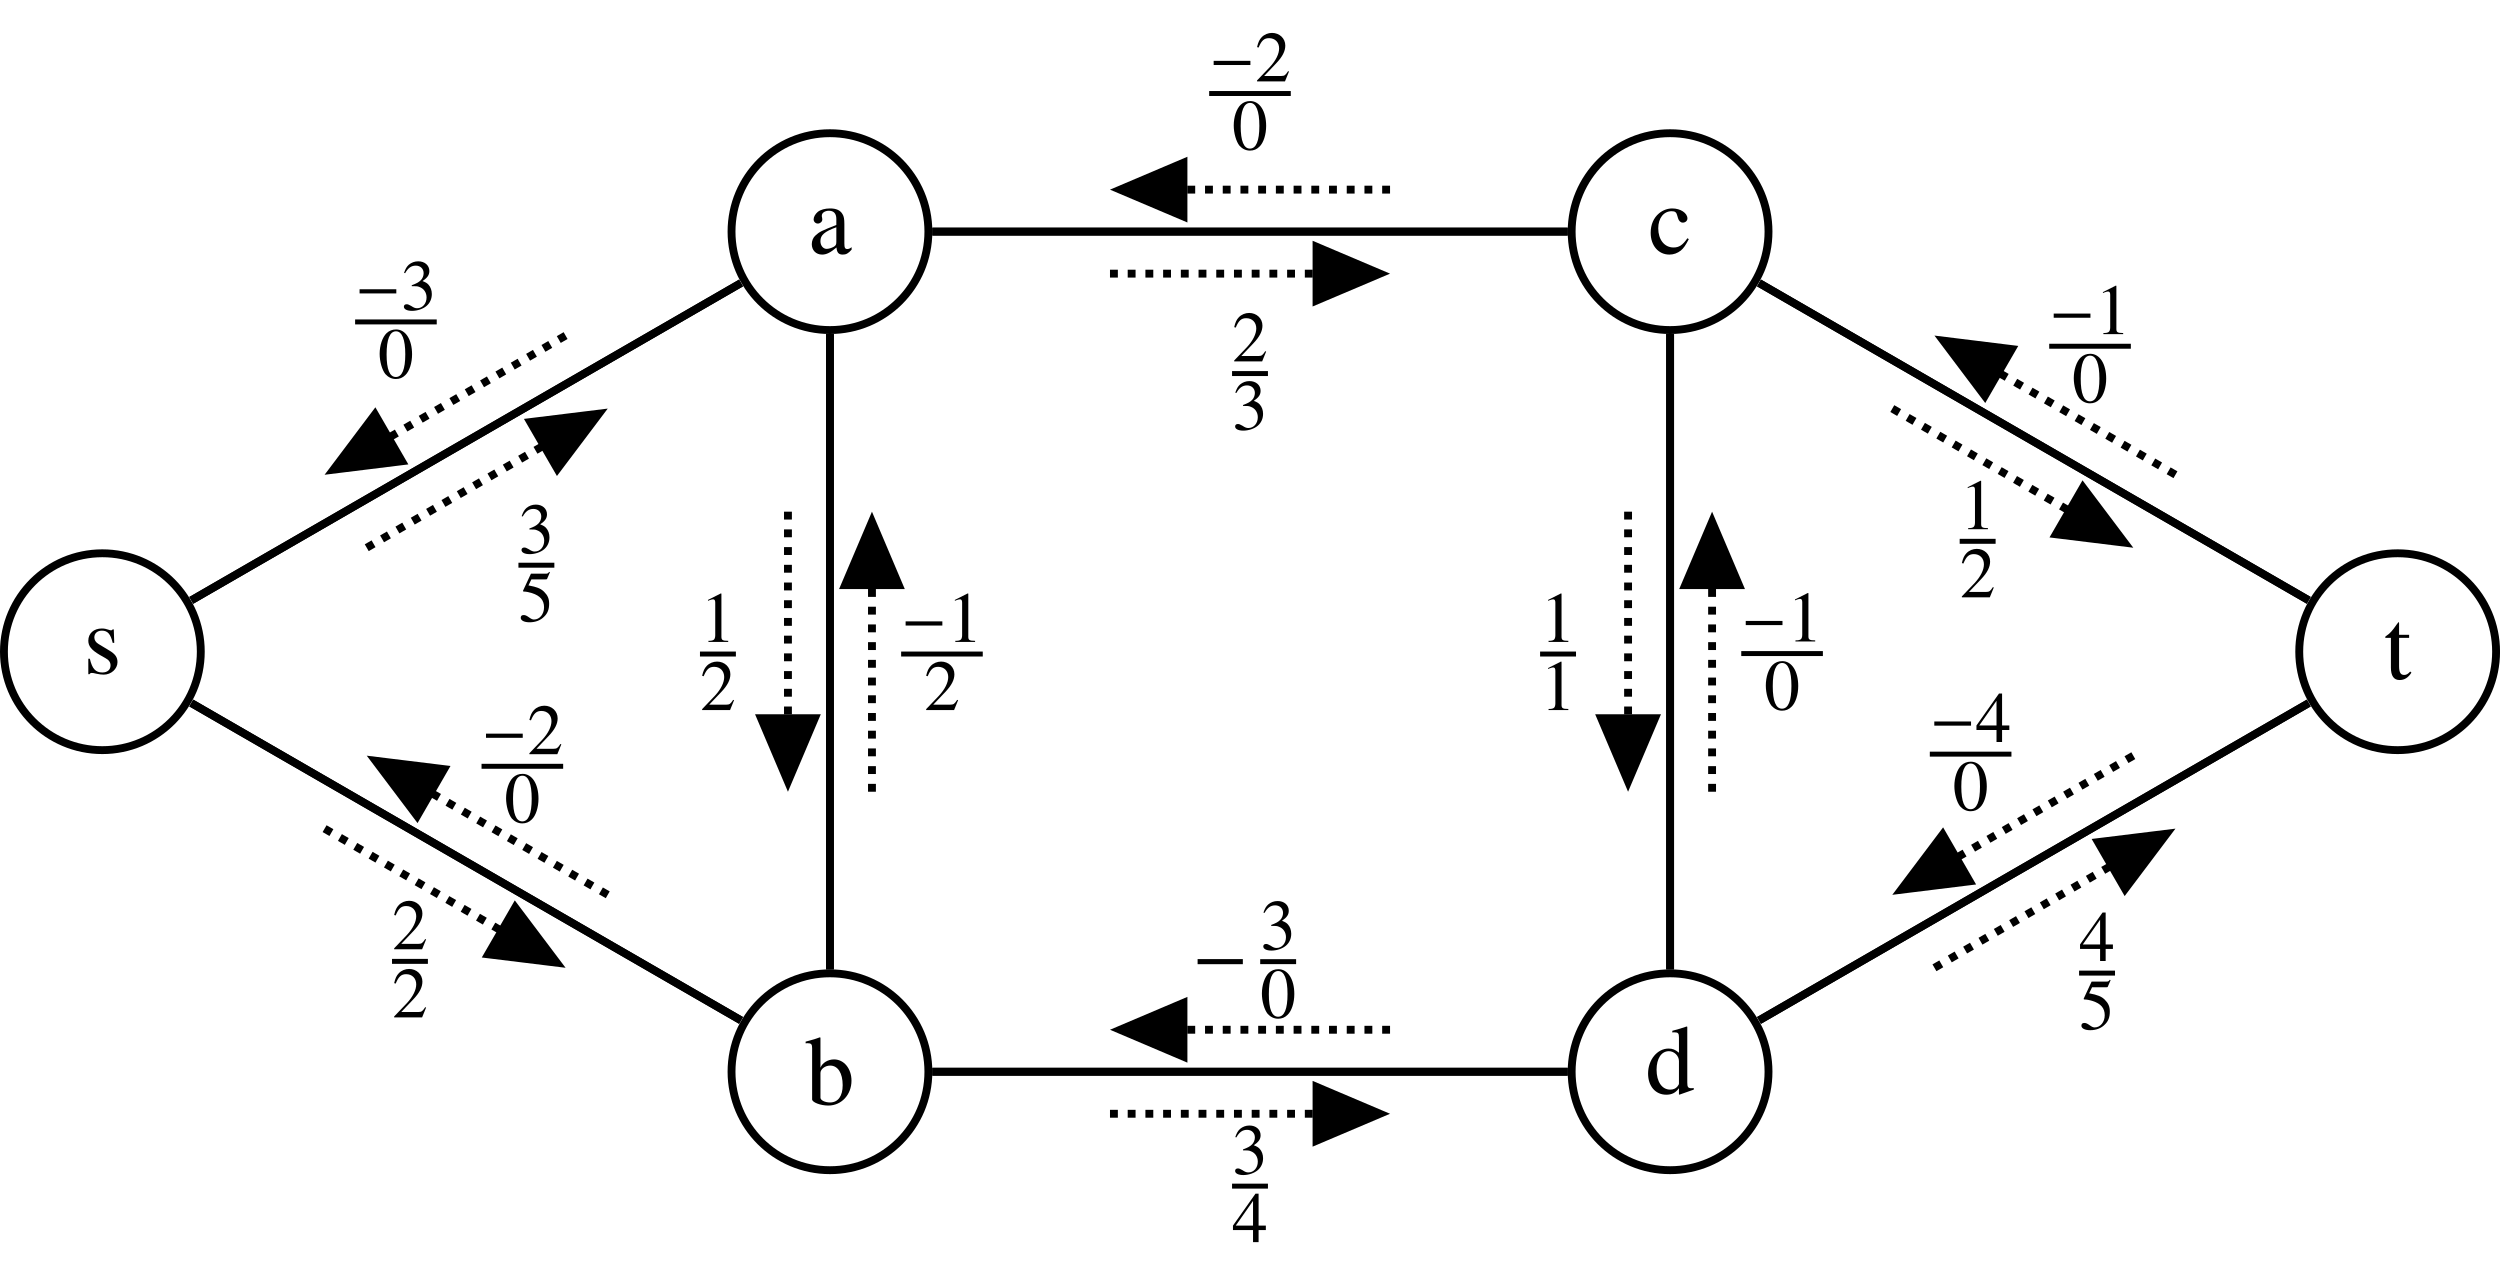 <svg xmlns="http://www.w3.org/2000/svg" xmlns:xlink="http://www.w3.org/1999/xlink" width="800" height="407.98" version="1.1" viewBox="0 0 253.055 129.052"><defs><g><symbol id="glyph0-0" overflow="visible"><path style="stroke:none"/></symbol><symbol id="glyph0-1" overflow="visible"><path style="stroke:none" d="M 3.469 -1.172 C 3.469 -1.672 3.234 -2 2.625 -2.359 L 1.562 -3 C 1.281 -3.156 1.125 -3.406 1.125 -3.672 C 1.125 -4.094 1.438 -4.359 1.891 -4.359 C 2.469 -4.359 2.766 -4.031 2.984 -3.125 L 3.141 -3.125 L 3.094 -4.484 L 2.984 -4.484 L 2.969 -4.469 C 2.875 -4.391 2.875 -4.391 2.828 -4.391 C 2.766 -4.391 2.672 -4.406 2.562 -4.453 C 2.359 -4.531 2.125 -4.578 1.891 -4.578 C 1.062 -4.578 0.516 -4.078 0.516 -3.344 C 0.516 -2.797 0.828 -2.406 1.672 -1.906 L 2.25 -1.578 C 2.609 -1.391 2.766 -1.141 2.766 -0.844 C 2.766 -0.406 2.453 -0.125 1.938 -0.125 C 1.25 -0.125 0.906 -0.5 0.672 -1.516 L 0.516 -1.516 L 0.516 0.047 L 0.641 0.047 C 0.719 -0.062 0.75 -0.078 0.875 -0.078 C 0.984 -0.078 1.094 -0.062 1.328 0 C 1.609 0.062 1.859 0.094 2.078 0.094 C 2.828 0.094 3.469 -0.484 3.469 -1.172 Z M 3.469 -1.172"/></symbol><symbol id="glyph0-2" overflow="visible"><path style="stroke:none" d="M 4.406 -0.406 L 4.406 -0.656 C 4.234 -0.516 4.109 -0.469 3.969 -0.469 C 3.734 -0.469 3.672 -0.609 3.672 -1.047 L 3.672 -2.984 C 3.672 -3.5 3.625 -3.781 3.484 -4 C 3.266 -4.391 2.844 -4.578 2.234 -4.578 C 1.719 -4.578 1.25 -4.453 0.969 -4.219 C 0.719 -4 0.562 -3.719 0.562 -3.469 C 0.562 -3.234 0.75 -3.047 0.984 -3.047 C 1.219 -3.047 1.438 -3.234 1.438 -3.453 C 1.438 -3.5 1.422 -3.547 1.422 -3.625 C 1.391 -3.703 1.391 -3.781 1.391 -3.859 C 1.391 -4.125 1.703 -4.344 2.109 -4.344 C 2.594 -4.344 2.859 -4.062 2.859 -3.516 L 2.859 -2.906 C 1.328 -2.297 1.156 -2.219 0.734 -1.828 C 0.516 -1.641 0.375 -1.297 0.375 -0.969 C 0.375 -0.344 0.797 0.094 1.422 0.094 C 1.859 0.094 2.266 -0.109 2.875 -0.625 C 2.922 -0.094 3.094 0.094 3.516 0.094 C 3.844 0.094 4.062 -0.016 4.406 -0.406 Z M 2.859 -1.219 C 2.859 -0.922 2.812 -0.828 2.609 -0.703 C 2.359 -0.562 2.078 -0.484 1.875 -0.484 C 1.531 -0.484 1.25 -0.812 1.25 -1.25 L 1.25 -1.281 C 1.25 -1.875 1.656 -2.234 2.859 -2.672 Z M 2.859 -1.219"/></symbol><symbol id="glyph0-3" overflow="visible"><path style="stroke:none" d="M 4.672 -2.422 C 4.672 -3.656 3.906 -4.578 2.906 -4.578 C 2.297 -4.578 1.719 -4.234 1.531 -3.734 L 1.531 -6.781 L 1.469 -6.812 C 1.062 -6.656 0.781 -6.578 0.312 -6.453 L 0.031 -6.375 L 0.031 -6.203 C 0.094 -6.219 0.125 -6.219 0.203 -6.219 C 0.594 -6.219 0.688 -6.125 0.688 -5.719 L 0.688 -0.531 C 0.688 -0.234 1.531 0.094 2.328 0.094 C 3.656 0.094 4.672 -1 4.672 -2.422 Z M 3.781 -1.969 C 3.781 -0.859 3.312 -0.219 2.5 -0.219 C 1.969 -0.219 1.531 -0.453 1.531 -0.703 L 1.531 -3.203 C 1.531 -3.594 2 -3.953 2.516 -3.953 C 3.297 -3.953 3.781 -3.188 3.781 -1.969 Z M 3.781 -1.969"/></symbol><symbol id="glyph0-4" overflow="visible"><path style="stroke:none" d="M 4.109 -1.469 L 3.969 -1.562 C 3.484 -0.859 3.125 -0.625 2.562 -0.625 C 1.641 -0.625 1.016 -1.422 1.016 -2.562 C 1.016 -3.594 1.562 -4.297 2.375 -4.297 C 2.734 -4.297 2.859 -4.188 2.953 -3.812 L 3.016 -3.594 C 3.094 -3.312 3.281 -3.141 3.5 -3.141 C 3.766 -3.141 3.969 -3.328 3.969 -3.562 C 3.969 -4.109 3.266 -4.578 2.438 -4.578 C 1.969 -4.578 1.484 -4.406 1.094 -4.078 C 0.547 -3.625 0.25 -2.938 0.25 -2.109 C 0.25 -0.828 1.031 0.094 2.141 0.094 C 2.578 0.094 2.953 -0.047 3.297 -0.312 C 3.594 -0.562 3.781 -0.844 4.109 -1.469 Z M 4.109 -1.469"/></symbol><symbol id="glyph0-5" overflow="visible"><path style="stroke:none" d="M 4.891 -0.422 L 4.891 -0.578 C 4.719 -0.562 4.688 -0.562 4.672 -0.562 C 4.312 -0.562 4.234 -0.672 4.234 -1.141 L 4.234 -6.781 L 4.172 -6.812 C 3.703 -6.641 3.344 -6.547 2.719 -6.375 L 2.719 -6.203 C 2.797 -6.219 2.844 -6.219 2.938 -6.219 C 3.297 -6.219 3.391 -6.125 3.391 -5.719 L 3.391 -4.156 C 3.016 -4.469 2.734 -4.578 2.344 -4.578 C 1.203 -4.578 0.266 -3.453 0.266 -2.047 C 0.266 -0.766 1.016 0.094 2.109 0.094 C 2.672 0.094 3.047 -0.094 3.391 -0.562 L 3.391 0.062 L 3.422 0.094 Z M 3.391 -1.016 C 3.391 -0.953 3.312 -0.828 3.219 -0.719 C 3.047 -0.516 2.797 -0.422 2.5 -0.422 C 1.672 -0.422 1.125 -1.219 1.125 -2.438 C 1.125 -3.562 1.609 -4.312 2.375 -4.312 C 2.906 -4.312 3.391 -3.844 3.391 -3.312 Z M 3.391 -1.016"/></symbol><symbol id="glyph0-6" overflow="visible"><path style="stroke:none" d="M 2.781 -0.656 L 2.656 -0.766 C 2.438 -0.516 2.266 -0.422 2.047 -0.422 C 1.688 -0.422 1.531 -0.672 1.531 -1.312 L 1.531 -4.172 L 2.547 -4.172 L 2.547 -4.484 L 1.531 -4.484 L 1.531 -5.641 C 1.531 -5.734 1.516 -5.766 1.469 -5.766 C 1.406 -5.672 1.328 -5.578 1.266 -5.5 C 0.891 -4.938 0.562 -4.578 0.297 -4.422 C 0.188 -4.359 0.125 -4.297 0.125 -4.234 C 0.125 -4.203 0.141 -4.188 0.172 -4.172 L 0.703 -4.172 L 0.703 -1.172 C 0.703 -0.328 1 0.094 1.578 0.094 C 2.078 0.094 2.453 -0.141 2.781 -0.656 Z M 2.781 -0.656"/></symbol><symbol id="glyph1-0" overflow="visible"><path style="stroke:none"/></symbol><symbol id="glyph1-1" overflow="visible"><path style="stroke:none" d="M 4.172 -1.656 L 4.172 -2.078 L 0.453 -2.078 L 0.453 -1.656 Z M 4.172 -1.656"/></symbol><symbol id="glyph2-0" overflow="visible"><path style="stroke:none"/></symbol><symbol id="glyph2-1" overflow="visible"><path style="stroke:none" d="M 3.141 -1.594 C 3.141 -1.969 3.016 -2.297 2.812 -2.531 C 2.672 -2.688 2.531 -2.781 2.203 -2.906 C 2.703 -3.25 2.891 -3.531 2.891 -3.922 C 2.891 -4.5 2.422 -4.906 1.766 -4.906 C 1.391 -4.906 1.078 -4.781 0.812 -4.562 C 0.594 -4.359 0.484 -4.172 0.328 -3.734 L 0.438 -3.703 C 0.734 -4.234 1.062 -4.469 1.516 -4.469 C 1.984 -4.469 2.312 -4.156 2.312 -3.703 C 2.312 -3.438 2.203 -3.172 2.031 -3 C 1.812 -2.781 1.609 -2.672 1.109 -2.484 L 1.109 -2.391 C 1.547 -2.391 1.703 -2.391 1.875 -2.312 C 2.328 -2.156 2.609 -1.75 2.609 -1.25 C 2.609 -0.625 2.203 -0.156 1.656 -0.156 C 1.469 -0.156 1.328 -0.203 1.047 -0.391 C 0.828 -0.516 0.719 -0.562 0.594 -0.562 C 0.422 -0.562 0.312 -0.469 0.312 -0.312 C 0.312 -0.062 0.625 0.109 1.141 0.109 C 1.688 0.109 2.266 -0.094 2.609 -0.391 C 2.953 -0.688 3.141 -1.109 3.141 -1.594 Z M 3.141 -1.594"/></symbol><symbol id="glyph2-2" overflow="visible"><path style="stroke:none" d="M 3.453 -2.391 C 3.453 -3.891 2.797 -4.906 1.844 -4.906 C 1.453 -4.906 1.141 -4.781 0.875 -4.531 C 0.453 -4.125 0.172 -3.297 0.172 -2.438 C 0.172 -1.656 0.422 -0.797 0.75 -0.391 C 1.031 -0.078 1.391 0.109 1.812 0.109 C 2.188 0.109 2.5 -0.016 2.766 -0.281 C 3.188 -0.672 3.453 -1.516 3.453 -2.391 Z M 2.766 -2.391 C 2.766 -0.859 2.438 -0.094 1.812 -0.094 C 1.188 -0.094 0.875 -0.859 0.875 -2.375 C 0.875 -3.922 1.203 -4.719 1.828 -4.719 C 2.438 -4.719 2.766 -3.906 2.766 -2.391 Z M 2.766 -2.391"/></symbol><symbol id="glyph2-3" overflow="visible"><path style="stroke:none" d="M 3.188 -4.953 L 3.109 -5 C 3.016 -4.844 2.938 -4.812 2.781 -4.812 L 1.266 -4.812 L 0.469 -3.094 C 0.469 -3.078 0.469 -3.047 0.469 -3.047 C 0.469 -3.016 0.5 -3 0.547 -3 C 0.781 -3 1.078 -2.938 1.375 -2.844 C 2.203 -2.578 2.594 -2.125 2.594 -1.406 C 2.594 -0.719 2.156 -0.172 1.578 -0.172 C 1.438 -0.172 1.312 -0.219 1.094 -0.375 C 0.859 -0.547 0.703 -0.625 0.547 -0.625 C 0.328 -0.625 0.234 -0.531 0.234 -0.344 C 0.234 -0.078 0.578 0.109 1.125 0.109 C 1.734 0.109 2.25 -0.094 2.609 -0.469 C 2.953 -0.797 3.109 -1.203 3.109 -1.766 C 3.109 -2.281 2.969 -2.609 2.594 -2.984 C 2.281 -3.297 1.875 -3.469 1.016 -3.625 L 1.312 -4.234 L 2.734 -4.234 C 2.859 -4.234 2.891 -4.25 2.906 -4.297 Z M 3.188 -4.953"/></symbol><symbol id="glyph2-4" overflow="visible"><path style="stroke:none" d="M 3.453 -1 L 3.359 -1.031 C 3.094 -0.625 3 -0.547 2.672 -0.547 L 0.938 -0.547 L 2.156 -1.828 C 2.797 -2.5 3.078 -3.062 3.078 -3.625 C 3.078 -4.359 2.484 -4.906 1.734 -4.906 C 1.344 -4.906 0.953 -4.75 0.688 -4.469 C 0.453 -4.219 0.344 -3.984 0.219 -3.469 L 0.375 -3.422 C 0.672 -4.141 0.938 -4.375 1.438 -4.375 C 2.047 -4.375 2.453 -3.953 2.453 -3.344 C 2.453 -2.781 2.125 -2.109 1.516 -1.453 L 0.219 -0.094 L 0.219 0 L 3.047 0 Z M 3.453 -1"/></symbol><symbol id="glyph2-5" overflow="visible"><path style="stroke:none" d="M 2.859 0 L 2.859 -0.109 C 2.281 -0.109 2.172 -0.188 2.172 -0.531 L 2.172 -4.891 L 2.109 -4.906 L 0.812 -4.25 L 0.812 -4.156 C 0.891 -4.188 0.969 -4.219 1 -4.234 C 1.141 -4.281 1.25 -4.312 1.328 -4.312 C 1.484 -4.312 1.547 -4.203 1.547 -3.969 L 1.547 -0.672 C 1.547 -0.438 1.484 -0.266 1.375 -0.203 C 1.266 -0.141 1.156 -0.109 0.859 -0.109 L 0.859 0 Z M 2.859 0"/></symbol><symbol id="glyph2-6" overflow="visible"><path style="stroke:none" d="M 3.422 -1.219 L 3.422 -1.672 L 2.688 -1.672 L 2.688 -4.906 L 2.375 -4.906 L 0.094 -1.672 L 0.094 -1.219 L 2.125 -1.219 L 2.125 0 L 2.688 0 L 2.688 -1.219 Z M 2.125 -1.672 L 0.375 -1.672 L 2.125 -4.172 Z M 2.125 -1.672"/></symbol><symbol id="glyph3-0" overflow="visible"><path style="stroke:none"/></symbol><symbol id="glyph3-1" overflow="visible"><path style="stroke:none" d="M 5.141 -2.047 L 5.141 -2.562 L 0.562 -2.562 L 0.562 -2.047 Z M 5.141 -2.047"/></symbol></g><clipPath id="clip1"><path d="M 62 87 L 106 87 L 106 129.051 L 62 129.051 Z M 62 87"/></clipPath><clipPath id="clip2"><path d="M 147 87 L 191 87 L 191 129.051 L 147 129.051 Z M 147 87"/></clipPath><clipPath id="clip3"><path d="M 221 44 L 253.055 44 L 253.055 88 L 221 88 Z M 221 44"/></clipPath></defs><g id="surface1"><path style="fill:none;stroke-width:.797;stroke-linecap:butt;stroke-linejoin:miter;stroke:#000;stroke-opacity:1;stroke-miterlimit:10" d="M 9.963 0.001 C 9.963 5.501 5.502 9.962 -0.002 9.962 C -5.502 9.962 -9.963 5.501 -9.963 0.001 C -9.963 -5.503 -5.502 -9.964 -0.002 -9.964 C 5.502 -9.964 9.963 -5.503 9.963 0.001 Z M 9.963 0.001" transform="matrix(1,0,0,-1,10.361,65.966)"/><g style="fill:#000;fill-opacity:1"><use x="8.423" y="68.195" xlink:href="#glyph0-1"/></g><path style="fill:none;stroke-width:.797;stroke-linecap:butt;stroke-linejoin:miter;stroke:#000;stroke-opacity:1;stroke-miterlimit:10" d="M 83.612 42.521 C 83.612 48.021 79.151 52.482 73.647 52.482 C 68.147 52.482 63.686 48.021 63.686 42.521 C 63.686 37.017 68.147 32.556 73.647 32.556 C 79.151 32.556 83.612 37.017 83.612 42.521 Z M 83.612 42.521" transform="matrix(1,0,0,-1,10.361,65.966)"/><g style="fill:#000;fill-opacity:1"><use x="81.796" y="25.676" xlink:href="#glyph0-2"/></g><g clip-path="url(#clip1)" clip-rule="nonzero"><path style="fill:none;stroke-width:.797;stroke-linecap:butt;stroke-linejoin:miter;stroke:#000;stroke-opacity:1;stroke-miterlimit:10" d="M 83.612 -42.518 C 83.612 -37.018 79.151 -32.557 73.647 -32.557 C 68.147 -32.557 63.686 -37.018 63.686 -42.518 C 63.686 -48.022 68.147 -52.483 73.647 -52.483 C 79.151 -52.483 83.612 -48.022 83.612 -42.518 Z M 83.612 -42.518" transform="matrix(1,0,0,-1,10.361,65.966)"/></g><g style="fill:#000;fill-opacity:1"><use x="81.517" y="111.813" xlink:href="#glyph0-3"/></g><path style="fill:none;stroke-width:.797;stroke-linecap:butt;stroke-linejoin:miter;stroke:#000;stroke-opacity:1;stroke-miterlimit:10" d="M 168.651 42.521 C 168.651 48.021 164.19 52.482 158.69 52.482 C 153.186 52.482 148.725 48.021 148.725 42.521 C 148.725 37.017 153.186 32.556 158.69 32.556 C 164.19 32.556 168.651 37.017 168.651 42.521 Z M 168.651 42.521" transform="matrix(1,0,0,-1,10.361,65.966)"/><g style="fill:#000;fill-opacity:1"><use x="166.835" y="25.676" xlink:href="#glyph0-4"/></g><g clip-path="url(#clip2)" clip-rule="nonzero"><path style="fill:none;stroke-width:.797;stroke-linecap:butt;stroke-linejoin:miter;stroke:#000;stroke-opacity:1;stroke-miterlimit:10" d="M 168.651 -42.518 C 168.651 -37.018 164.19 -32.557 158.69 -32.557 C 153.186 -32.557 148.725 -37.018 148.725 -42.518 C 148.725 -48.022 153.186 -52.483 158.69 -52.483 C 164.19 -52.483 168.651 -48.022 168.651 -42.518 Z M 168.651 -42.518" transform="matrix(1,0,0,-1,10.361,65.966)"/></g><g style="fill:#000;fill-opacity:1"><use x="166.556" y="110.715" xlink:href="#glyph0-5"/></g><g clip-path="url(#clip3)" clip-rule="nonzero"><path style="fill:none;stroke-width:.797;stroke-linecap:butt;stroke-linejoin:miter;stroke:#000;stroke-opacity:1;stroke-miterlimit:10" d="M 242.299 0.001 C 242.299 5.501 237.838 9.962 232.334 9.962 C 226.834 9.962 222.373 5.501 222.373 0.001 C 222.373 -5.503 226.834 -9.964 232.334 -9.964 C 237.838 -9.964 242.299 -5.503 242.299 0.001 Z M 242.299 0.001" transform="matrix(1,0,0,-1,10.361,65.966)"/></g><g style="fill:#000;fill-opacity:1"><use x="241.309" y="68.741" xlink:href="#glyph0-6"/></g><path style="fill:none;stroke-width:.797;stroke-linecap:butt;stroke-linejoin:miter;stroke:#000;stroke-opacity:1;stroke-miterlimit:10" d="M 64.647 37.321 L 9.002 5.196" transform="matrix(1,0,0,-1,10.361,65.966)"/><path style="fill:none;stroke-width:.797;stroke-linecap:butt;stroke-linejoin:miter;stroke:#000;stroke-opacity:1;stroke-dasharray:.797,.996;stroke-miterlimit:10" d="M 46.889 31.997 L 23.682 18.599" transform="matrix(1,0,0,-1,10.361,65.966)"/><path style="fill-rule:nonzero;fill:#000;fill-opacity:1;stroke-width:.797;stroke-linecap:butt;stroke-linejoin:miter;stroke:#000;stroke-opacity:1;stroke-miterlimit:10" d="M -6.07 2.723 L 0.349 0.002 L -6.072 -2.725 Z M -6.07 2.723" transform="matrix(-0.869,0.502,0.502,0.869,34.044,47.367)"/><g style="fill:#000;fill-opacity:1"><use x="35.944" y="31.357" xlink:href="#glyph1-1"/></g><g style="fill:#000;fill-opacity:1"><use x="40.569" y="31.357" xlink:href="#glyph2-1"/></g><path style="fill:none;stroke-width:.502;stroke-linecap:butt;stroke-linejoin:miter;stroke:#000;stroke-opacity:1;stroke-miterlimit:10" d="M 0.001 -0.001 L 8.263 -0.001" transform="matrix(1,0,0,-1,35.944,32.585)"/><g style="fill:#000;fill-opacity:1"><use x="38.257" y="38.255" xlink:href="#glyph2-2"/></g><path style="fill:none;stroke-width:.797;stroke-linecap:butt;stroke-linejoin:miter;stroke:#000;stroke-opacity:1;stroke-dasharray:.797,.996;stroke-miterlimit:10" d="M 26.76 10.525 L 49.963 23.919" transform="matrix(1,0,0,-1,10.361,65.966)"/><path style="fill-rule:nonzero;fill:#000;fill-opacity:1;stroke-width:.797;stroke-linecap:butt;stroke-linejoin:miter;stroke:#000;stroke-opacity:1;stroke-miterlimit:10" d="M -6.071 2.725 L 0.349 -0.001 L -6.07 -2.724 Z M -6.071 2.725" transform="matrix(0.869,-0.502,-0.502,-0.869,60.325,42.045)"/><g style="fill:#000;fill-opacity:1"><use x="52.476" y="55.983" xlink:href="#glyph2-1"/></g><path style="fill:none;stroke-width:.502;stroke-linecap:butt;stroke-linejoin:miter;stroke:#000;stroke-opacity:1;stroke-miterlimit:10" d="M 0.001 0.001 L 3.637 0.001" transform="matrix(1,0,0,-1,52.476,57.212)"/><g style="fill:#000;fill-opacity:1"><use x="52.476" y="62.881" xlink:href="#glyph2-3"/></g><path style="fill:none;stroke-width:.797;stroke-linecap:butt;stroke-linejoin:miter;stroke:#000;stroke-opacity:1;stroke-miterlimit:10" d="M 64.647 37.321 L 9.002 5.196" transform="matrix(1,0,0,-1,10.361,65.966)"/><path style="fill:none;stroke-width:.797;stroke-linecap:butt;stroke-linejoin:miter;stroke:#000;stroke-opacity:1;stroke-miterlimit:10" d="M 84.01 42.521 L 148.327 42.521" transform="matrix(1,0,0,-1,10.361,65.966)"/><path style="fill:none;stroke-width:.797;stroke-linecap:butt;stroke-linejoin:miter;stroke:#000;stroke-opacity:1;stroke-dasharray:.797,.996;stroke-miterlimit:10" d="M 101.994 38.267 L 128.971 38.267" transform="matrix(1,0,0,-1,10.361,65.966)"/><path style="fill-rule:nonzero;fill:#000;fill-opacity:1;stroke-width:.797;stroke-linecap:butt;stroke-linejoin:miter;stroke:#000;stroke-opacity:1;stroke-miterlimit:10" d="M -6.071 2.725 L 0.35 -0.001 L -6.071 -2.724 Z M -6.071 2.725" transform="matrix(1,0,0,-1,139.333,27.698)"/><g style="fill:#000;fill-opacity:1"><use x="124.709" y="36.583" xlink:href="#glyph2-4"/></g><path style="fill:none;stroke-width:.502;stroke-linecap:butt;stroke-linejoin:miter;stroke:#000;stroke-opacity:1;stroke-miterlimit:10" d="M 0.002 -0.001 L 3.635 -0.001" transform="matrix(1,0,0,-1,124.709,37.812)"/><g style="fill:#000;fill-opacity:1"><use x="124.709" y="43.481" xlink:href="#glyph2-1"/></g><path style="fill:none;stroke-width:.797;stroke-linecap:butt;stroke-linejoin:miter;stroke:#000;stroke-opacity:1;stroke-dasharray:.797,.996;stroke-miterlimit:10" d="M 130.342 46.771 L 103.362 46.771" transform="matrix(1,0,0,-1,10.361,65.966)"/><path style="fill-rule:nonzero;fill:#000;fill-opacity:1;stroke-width:.797;stroke-linecap:butt;stroke-linejoin:miter;stroke:#000;stroke-opacity:1;stroke-miterlimit:10" d="M -6.069 2.724 L 0.349 0.002 L -6.069 -2.725 Z M -6.069 2.724" transform="matrix(-1,0,0,1,113.724,19.194)"/><g style="fill:#000;fill-opacity:1"><use x="122.396" y="8.237" xlink:href="#glyph1-1"/></g><g style="fill:#000;fill-opacity:1"><use x="127.022" y="8.237" xlink:href="#glyph2-4"/></g><path style="fill:none;stroke-width:.502;stroke-linecap:butt;stroke-linejoin:miter;stroke:#000;stroke-opacity:1;stroke-miterlimit:10" d="M -0.001 0 L 8.26 0" transform="matrix(1,0,0,-1,122.396,9.465)"/><g style="fill:#000;fill-opacity:1"><use x="124.709" y="15.135" xlink:href="#glyph2-2"/></g><path style="fill:none;stroke-width:.797;stroke-linecap:butt;stroke-linejoin:miter;stroke:#000;stroke-opacity:1;stroke-miterlimit:10" d="M 84.01 42.521 L 148.327 42.521" transform="matrix(1,0,0,-1,10.361,65.966)"/><path style="fill:none;stroke-width:.797;stroke-linecap:butt;stroke-linejoin:miter;stroke:#000;stroke-opacity:1;stroke-miterlimit:10" d="M 73.647 32.157 L 73.647 -32.159" transform="matrix(1,0,0,-1,10.361,65.966)"/><path style="fill:none;stroke-width:.797;stroke-linecap:butt;stroke-linejoin:miter;stroke:#000;stroke-opacity:1;stroke-dasharray:.797,.996;stroke-miterlimit:10" d="M 69.397 14.173 L 69.397 -12.804" transform="matrix(1,0,0,-1,10.361,65.966)"/><path style="fill-rule:nonzero;fill:#000;fill-opacity:1;stroke-width:.797;stroke-linecap:butt;stroke-linejoin:miter;stroke:#000;stroke-opacity:1;stroke-miterlimit:10" d="M -6.071 2.724 L 0.351 0.001 L -6.071 -2.725 Z M -6.071 2.724" transform="matrix(0,1,1,0,79.756,78.771)"/><g style="fill:#000;fill-opacity:1"><use x="70.851" y="64.975" xlink:href="#glyph2-5"/></g><path style="fill:none;stroke-width:.502;stroke-linecap:butt;stroke-linejoin:miter;stroke:#000;stroke-opacity:1;stroke-miterlimit:10" d="M 0.001 0.001 L 3.637 0.001" transform="matrix(1,0,0,-1,70.851,66.204)"/><g style="fill:#000;fill-opacity:1"><use x="70.851" y="71.873" xlink:href="#glyph2-4"/></g><path style="fill:none;stroke-width:.797;stroke-linecap:butt;stroke-linejoin:miter;stroke:#000;stroke-opacity:1;stroke-dasharray:.797,.996;stroke-miterlimit:10" d="M 77.901 -14.175 L 77.901 12.806" transform="matrix(1,0,0,-1,10.361,65.966)"/><path style="fill-rule:nonzero;fill:#000;fill-opacity:1;stroke-width:.797;stroke-linecap:butt;stroke-linejoin:miter;stroke:#000;stroke-opacity:1;stroke-miterlimit:10" d="M -6.069 2.725 L 0.349 -0.001 L -6.069 -2.724 Z M -6.069 2.725" transform="matrix(0,-1,-1,0,88.26,53.161)"/><g style="fill:#000;fill-opacity:1"><use x="91.215" y="64.975" xlink:href="#glyph1-1"/></g><g style="fill:#000;fill-opacity:1"><use x="95.841" y="64.975" xlink:href="#glyph2-5"/></g><path style="fill:none;stroke-width:.502;stroke-linecap:butt;stroke-linejoin:miter;stroke:#000;stroke-opacity:1;stroke-miterlimit:10" d="M -0 0.001 L 8.262 0.001" transform="matrix(1,0,0,-1,91.215,66.204)"/><g style="fill:#000;fill-opacity:1"><use x="93.528" y="71.873" xlink:href="#glyph2-4"/></g><path style="fill:none;stroke-width:.797;stroke-linecap:butt;stroke-linejoin:miter;stroke:#000;stroke-opacity:1;stroke-miterlimit:10" d="M 73.647 32.157 L 73.647 -32.159" transform="matrix(1,0,0,-1,10.361,65.966)"/><path style="fill:none;stroke-width:.797;stroke-linecap:butt;stroke-linejoin:miter;stroke:#000;stroke-opacity:1;stroke-miterlimit:10" d="M 167.69 37.321 L 223.334 5.196" transform="matrix(1,0,0,-1,10.361,65.966)"/><path style="fill:none;stroke-width:.797;stroke-linecap:butt;stroke-linejoin:miter;stroke:#000;stroke-opacity:1;stroke-dasharray:.797,.996;stroke-miterlimit:10" d="M 181.182 24.607 L 204.385 11.212" transform="matrix(1,0,0,-1,10.361,65.966)"/><path style="fill-rule:nonzero;fill:#000;fill-opacity:1;stroke-width:.797;stroke-linecap:butt;stroke-linejoin:miter;stroke:#000;stroke-opacity:1;stroke-miterlimit:10" d="M -6.07 2.724 L 0.349 0 L -6.071 -2.726 Z M -6.07 2.724" transform="matrix(0.869,0.502,0.502,-0.869,214.747,54.755)"/><g style="fill:#000;fill-opacity:1"><use x="198.364" y="53.566" xlink:href="#glyph2-5"/></g><path style="fill:none;stroke-width:.502;stroke-linecap:butt;stroke-linejoin:miter;stroke:#000;stroke-opacity:1;stroke-miterlimit:10" d="M -0.001 0.001 L 3.636 0.001" transform="matrix(1,0,0,-1,198.364,54.794)"/><g style="fill:#000;fill-opacity:1"><use x="198.364" y="60.464" xlink:href="#glyph2-4"/></g><path style="fill:none;stroke-width:.797;stroke-linecap:butt;stroke-linejoin:miter;stroke:#000;stroke-opacity:1;stroke-dasharray:.797,.996;stroke-miterlimit:10" d="M 209.842 17.911 L 186.635 31.31" transform="matrix(1,0,0,-1,10.361,65.966)"/><path style="fill-rule:nonzero;fill:#000;fill-opacity:1;stroke-width:.797;stroke-linecap:butt;stroke-linejoin:miter;stroke:#000;stroke-opacity:1;stroke-miterlimit:10" d="M -6.072 2.725 L 0.349 -0.002 L -6.073 -2.725 Z M -6.072 2.725" transform="matrix(-0.869,-0.502,-0.502,0.869,196.998,34.657)"/><g style="fill:#000;fill-opacity:1"><use x="207.427" y="33.819" xlink:href="#glyph1-1"/></g><g style="fill:#000;fill-opacity:1"><use x="212.052" y="33.819" xlink:href="#glyph2-5"/></g><path style="fill:none;stroke-width:.502;stroke-linecap:butt;stroke-linejoin:miter;stroke:#000;stroke-opacity:1;stroke-miterlimit:10" d="M -0.001 0.001 L 8.261 0.001" transform="matrix(1,0,0,-1,207.427,35.048)"/><g style="fill:#000;fill-opacity:1"><use x="209.74" y="40.717" xlink:href="#glyph2-2"/></g><path style="fill:none;stroke-width:.797;stroke-linecap:butt;stroke-linejoin:miter;stroke:#000;stroke-opacity:1;stroke-miterlimit:10" d="M 167.69 37.321 L 223.334 5.196" transform="matrix(1,0,0,-1,10.361,65.966)"/><path style="fill:none;stroke-width:.797;stroke-linecap:butt;stroke-linejoin:miter;stroke:#000;stroke-opacity:1;stroke-miterlimit:10" d="M 223.334 -5.198 L 167.69 -37.323" transform="matrix(1,0,0,-1,10.361,65.966)"/><path style="fill:none;stroke-width:.797;stroke-linecap:butt;stroke-linejoin:miter;stroke:#000;stroke-opacity:1;stroke-dasharray:.797,.996;stroke-miterlimit:10" d="M 205.577 -10.526 L 182.369 -23.921" transform="matrix(1,0,0,-1,10.361,65.966)"/><path style="fill-rule:nonzero;fill:#000;fill-opacity:1;stroke-width:.797;stroke-linecap:butt;stroke-linejoin:miter;stroke:#000;stroke-opacity:1;stroke-miterlimit:10" d="M -6.073 2.724 L 0.349 0.001 L -6.073 -2.726 Z M -6.073 2.724" transform="matrix(-0.869,0.502,0.502,0.869,192.732,89.887)"/><g style="fill:#000;fill-opacity:1"><use x="195.341" y="75.108" xlink:href="#glyph1-1"/></g><g style="fill:#000;fill-opacity:1"><use x="199.966" y="75.108" xlink:href="#glyph2-6"/></g><path style="fill:none;stroke-width:.502;stroke-linecap:butt;stroke-linejoin:miter;stroke:#000;stroke-opacity:1;stroke-miterlimit:10" d="M -0.001 0 L 8.261 0" transform="matrix(1,0,0,-1,195.341,76.336)"/><g style="fill:#000;fill-opacity:1"><use x="197.653" y="82.006" xlink:href="#glyph2-2"/></g><path style="fill:none;stroke-width:.797;stroke-linecap:butt;stroke-linejoin:miter;stroke:#000;stroke-opacity:1;stroke-dasharray:.797,.996;stroke-miterlimit:10" d="M 185.448 -31.995 L 208.651 -18.6" transform="matrix(1,0,0,-1,10.361,65.966)"/><path style="fill-rule:nonzero;fill:#000;fill-opacity:1;stroke-width:.797;stroke-linecap:butt;stroke-linejoin:miter;stroke:#000;stroke-opacity:1;stroke-miterlimit:10" d="M -6.071 2.726 L 0.349 -0 L -6.07 -2.724 Z M -6.071 2.726" transform="matrix(0.869,-0.502,-0.502,-0.869,219.013,84.565)"/><g style="fill:#000;fill-opacity:1"><use x="210.451" y="97.272" xlink:href="#glyph2-6"/></g><path style="fill:none;stroke-width:.502;stroke-linecap:butt;stroke-linejoin:miter;stroke:#000;stroke-opacity:1;stroke-miterlimit:10" d="M -0.002 0 L 3.635 0" transform="matrix(1,0,0,-1,210.451,98.5)"/><g style="fill:#000;fill-opacity:1"><use x="210.451" y="104.17" xlink:href="#glyph2-3"/></g><path style="fill:none;stroke-width:.797;stroke-linecap:butt;stroke-linejoin:miter;stroke:#000;stroke-opacity:1;stroke-miterlimit:10" d="M 223.334 -5.198 L 167.69 -37.323" transform="matrix(1,0,0,-1,10.361,65.966)"/><path style="fill:none;stroke-width:.797;stroke-linecap:butt;stroke-linejoin:miter;stroke:#000;stroke-opacity:1;stroke-miterlimit:10" d="M 9.002 -5.198 L 64.647 -37.323" transform="matrix(1,0,0,-1,10.361,65.966)"/><path style="fill:none;stroke-width:.797;stroke-linecap:butt;stroke-linejoin:miter;stroke:#000;stroke-opacity:1;stroke-dasharray:.797,.996;stroke-miterlimit:10" d="M 22.494 -17.913 L 45.698 -31.307" transform="matrix(1,0,0,-1,10.361,65.966)"/><path style="fill-rule:nonzero;fill:#000;fill-opacity:1;stroke-width:.797;stroke-linecap:butt;stroke-linejoin:miter;stroke:#000;stroke-opacity:1;stroke-miterlimit:10" d="M -6.07 2.724 L 0.349 0.001 L -6.071 -2.726 Z M -6.07 2.724" transform="matrix(0.869,0.502,0.502,-0.869,56.059,97.275)"/><g style="fill:#000;fill-opacity:1"><use x="39.678" y="96.086" xlink:href="#glyph2-4"/></g><path style="fill:none;stroke-width:.502;stroke-linecap:butt;stroke-linejoin:miter;stroke:#000;stroke-opacity:1;stroke-miterlimit:10" d="M 0.002 0.002 L 3.635 0.002" transform="matrix(1,0,0,-1,39.678,97.314)"/><g style="fill:#000;fill-opacity:1"><use x="39.678" y="102.984" xlink:href="#glyph2-4"/></g><path style="fill:none;stroke-width:.797;stroke-linecap:butt;stroke-linejoin:miter;stroke:#000;stroke-opacity:1;stroke-dasharray:.797,.996;stroke-miterlimit:10" d="M 51.155 -24.608 L 27.948 -11.21" transform="matrix(1,0,0,-1,10.361,65.966)"/><path style="fill-rule:nonzero;fill:#000;fill-opacity:1;stroke-width:.797;stroke-linecap:butt;stroke-linejoin:miter;stroke:#000;stroke-opacity:1;stroke-miterlimit:10" d="M -6.072 2.724 L 0.347 0.001 L -6.069 -2.724 Z M -6.072 2.724" transform="matrix(-0.869,-0.502,-0.502,0.869,38.31,77.177)"/><g style="fill:#000;fill-opacity:1"><use x="48.741" y="76.339" xlink:href="#glyph1-1"/></g><g style="fill:#000;fill-opacity:1"><use x="53.367" y="76.339" xlink:href="#glyph2-4"/></g><path style="fill:none;stroke-width:.502;stroke-linecap:butt;stroke-linejoin:miter;stroke:#000;stroke-opacity:1;stroke-miterlimit:10" d="M 0.001 0.001 L 8.263 0.001" transform="matrix(1,0,0,-1,48.741,77.567)"/><g style="fill:#000;fill-opacity:1"><use x="51.054" y="83.237" xlink:href="#glyph2-2"/></g><path style="fill:none;stroke-width:.797;stroke-linecap:butt;stroke-linejoin:miter;stroke:#000;stroke-opacity:1;stroke-miterlimit:10" d="M 9.002 -5.198 L 64.647 -37.323" transform="matrix(1,0,0,-1,10.361,65.966)"/><path style="fill:none;stroke-width:.797;stroke-linecap:butt;stroke-linejoin:miter;stroke:#000;stroke-opacity:1;stroke-miterlimit:10" d="M 158.69 32.157 L 158.69 -32.159" transform="matrix(1,0,0,-1,10.361,65.966)"/><path style="fill:none;stroke-width:.797;stroke-linecap:butt;stroke-linejoin:miter;stroke:#000;stroke-opacity:1;stroke-dasharray:.797,.996;stroke-miterlimit:10" d="M 154.436 14.173 L 154.436 -12.804" transform="matrix(1,0,0,-1,10.361,65.966)"/><path style="fill-rule:nonzero;fill:#000;fill-opacity:1;stroke-width:.797;stroke-linecap:butt;stroke-linejoin:miter;stroke:#000;stroke-opacity:1;stroke-miterlimit:10" d="M -6.071 2.727 L 0.351 0 L -6.071 -2.727 Z M -6.071 2.727" transform="matrix(0,1,1,0,164.797,78.771)"/><g style="fill:#000;fill-opacity:1"><use x="155.89" y="64.975" xlink:href="#glyph2-5"/></g><path style="fill:none;stroke-width:.502;stroke-linecap:butt;stroke-linejoin:miter;stroke:#000;stroke-opacity:1;stroke-miterlimit:10" d="M 0.001 0.001 L 3.637 0.001" transform="matrix(1,0,0,-1,155.89,66.204)"/><g style="fill:#000;fill-opacity:1"><use x="155.89" y="71.873" xlink:href="#glyph2-5"/></g><path style="fill:none;stroke-width:.797;stroke-linecap:butt;stroke-linejoin:miter;stroke:#000;stroke-opacity:1;stroke-dasharray:.797,.996;stroke-miterlimit:10" d="M 162.94 -14.175 L 162.94 12.806" transform="matrix(1,0,0,-1,10.361,65.966)"/><path style="fill-rule:nonzero;fill:#000;fill-opacity:1;stroke-width:.797;stroke-linecap:butt;stroke-linejoin:miter;stroke:#000;stroke-opacity:1;stroke-miterlimit:10" d="M -6.069 2.727 L 0.349 0 L -6.069 -2.726 Z M -6.069 2.727" transform="matrix(0,-1,-1,0,173.301,53.161)"/><g style="fill:#000;fill-opacity:1"><use x="176.255" y="64.93" xlink:href="#glyph1-1"/></g><g style="fill:#000;fill-opacity:1"><use x="180.88" y="64.93" xlink:href="#glyph2-5"/></g><path style="fill:none;stroke-width:.502;stroke-linecap:butt;stroke-linejoin:miter;stroke:#000;stroke-opacity:1;stroke-miterlimit:10" d="M -0.001 0.002 L 8.261 0.002" transform="matrix(1,0,0,-1,176.255,66.158)"/><g style="fill:#000;fill-opacity:1"><use x="178.567" y="71.828" xlink:href="#glyph2-2"/></g><path style="fill:none;stroke-width:.797;stroke-linecap:butt;stroke-linejoin:miter;stroke:#000;stroke-opacity:1;stroke-miterlimit:10" d="M 158.69 32.157 L 158.69 -32.159" transform="matrix(1,0,0,-1,10.361,65.966)"/><path style="fill:none;stroke-width:.797;stroke-linecap:butt;stroke-linejoin:miter;stroke:#000;stroke-opacity:1;stroke-miterlimit:10" d="M 84.01 -42.518 L 148.327 -42.518" transform="matrix(1,0,0,-1,10.361,65.966)"/><path style="fill:none;stroke-width:.797;stroke-linecap:butt;stroke-linejoin:miter;stroke:#000;stroke-opacity:1;stroke-dasharray:.797,.996;stroke-miterlimit:10" d="M 101.994 -46.772 L 128.971 -46.772" transform="matrix(1,0,0,-1,10.361,65.966)"/><path style="fill-rule:nonzero;fill:#000;fill-opacity:1;stroke-width:.797;stroke-linecap:butt;stroke-linejoin:miter;stroke:#000;stroke-opacity:1;stroke-miterlimit:10" d="M -6.071 2.727 L 0.35 -0 L -6.071 -2.727 Z M -6.071 2.727" transform="matrix(1,0,0,-1,139.333,112.738)"/><g style="fill:#000;fill-opacity:1"><use x="124.709" y="118.833" xlink:href="#glyph2-1"/></g><path style="fill:none;stroke-width:.502;stroke-linecap:butt;stroke-linejoin:miter;stroke:#000;stroke-opacity:1;stroke-miterlimit:10" d="M 0.002 -0.001 L 3.635 -0.001" transform="matrix(1,0,0,-1,124.709,120.062)"/><g style="fill:#000;fill-opacity:1"><use x="124.709" y="125.731" xlink:href="#glyph2-6"/></g><path style="fill:none;stroke-width:.797;stroke-linecap:butt;stroke-linejoin:miter;stroke:#000;stroke-opacity:1;stroke-dasharray:.797,.996;stroke-miterlimit:10" d="M 130.342 -38.268 L 103.362 -38.268" transform="matrix(1,0,0,-1,10.361,65.966)"/><path style="fill-rule:nonzero;fill:#000;fill-opacity:1;stroke-width:.797;stroke-linecap:butt;stroke-linejoin:miter;stroke:#000;stroke-opacity:1;stroke-miterlimit:10" d="M -6.069 2.727 L 0.349 0 L -6.069 -2.726 Z M -6.069 2.727" transform="matrix(-1,0,0,1,113.724,104.234)"/><g style="fill:#000;fill-opacity:1"><use x="120.662" y="99.644" xlink:href="#glyph3-1"/></g><g style="fill:#000;fill-opacity:1"><use x="127.56" y="96.111" xlink:href="#glyph2-1"/></g><path style="fill:none;stroke-width:.502;stroke-linecap:butt;stroke-linejoin:miter;stroke:#000;stroke-opacity:1;stroke-miterlimit:10" d="M -0.001 -0.001 L 3.635 -0.001" transform="matrix(1,0,0,-1,127.56,97.339)"/><g style="fill:#000;fill-opacity:1"><use x="127.56" y="103.009" xlink:href="#glyph2-2"/></g><path style="fill:none;stroke-width:.797;stroke-linecap:butt;stroke-linejoin:miter;stroke:#000;stroke-opacity:1;stroke-miterlimit:10" d="M 84.01 -42.518 L 148.327 -42.518" transform="matrix(1,0,0,-1,10.361,65.966)"/></g></svg>